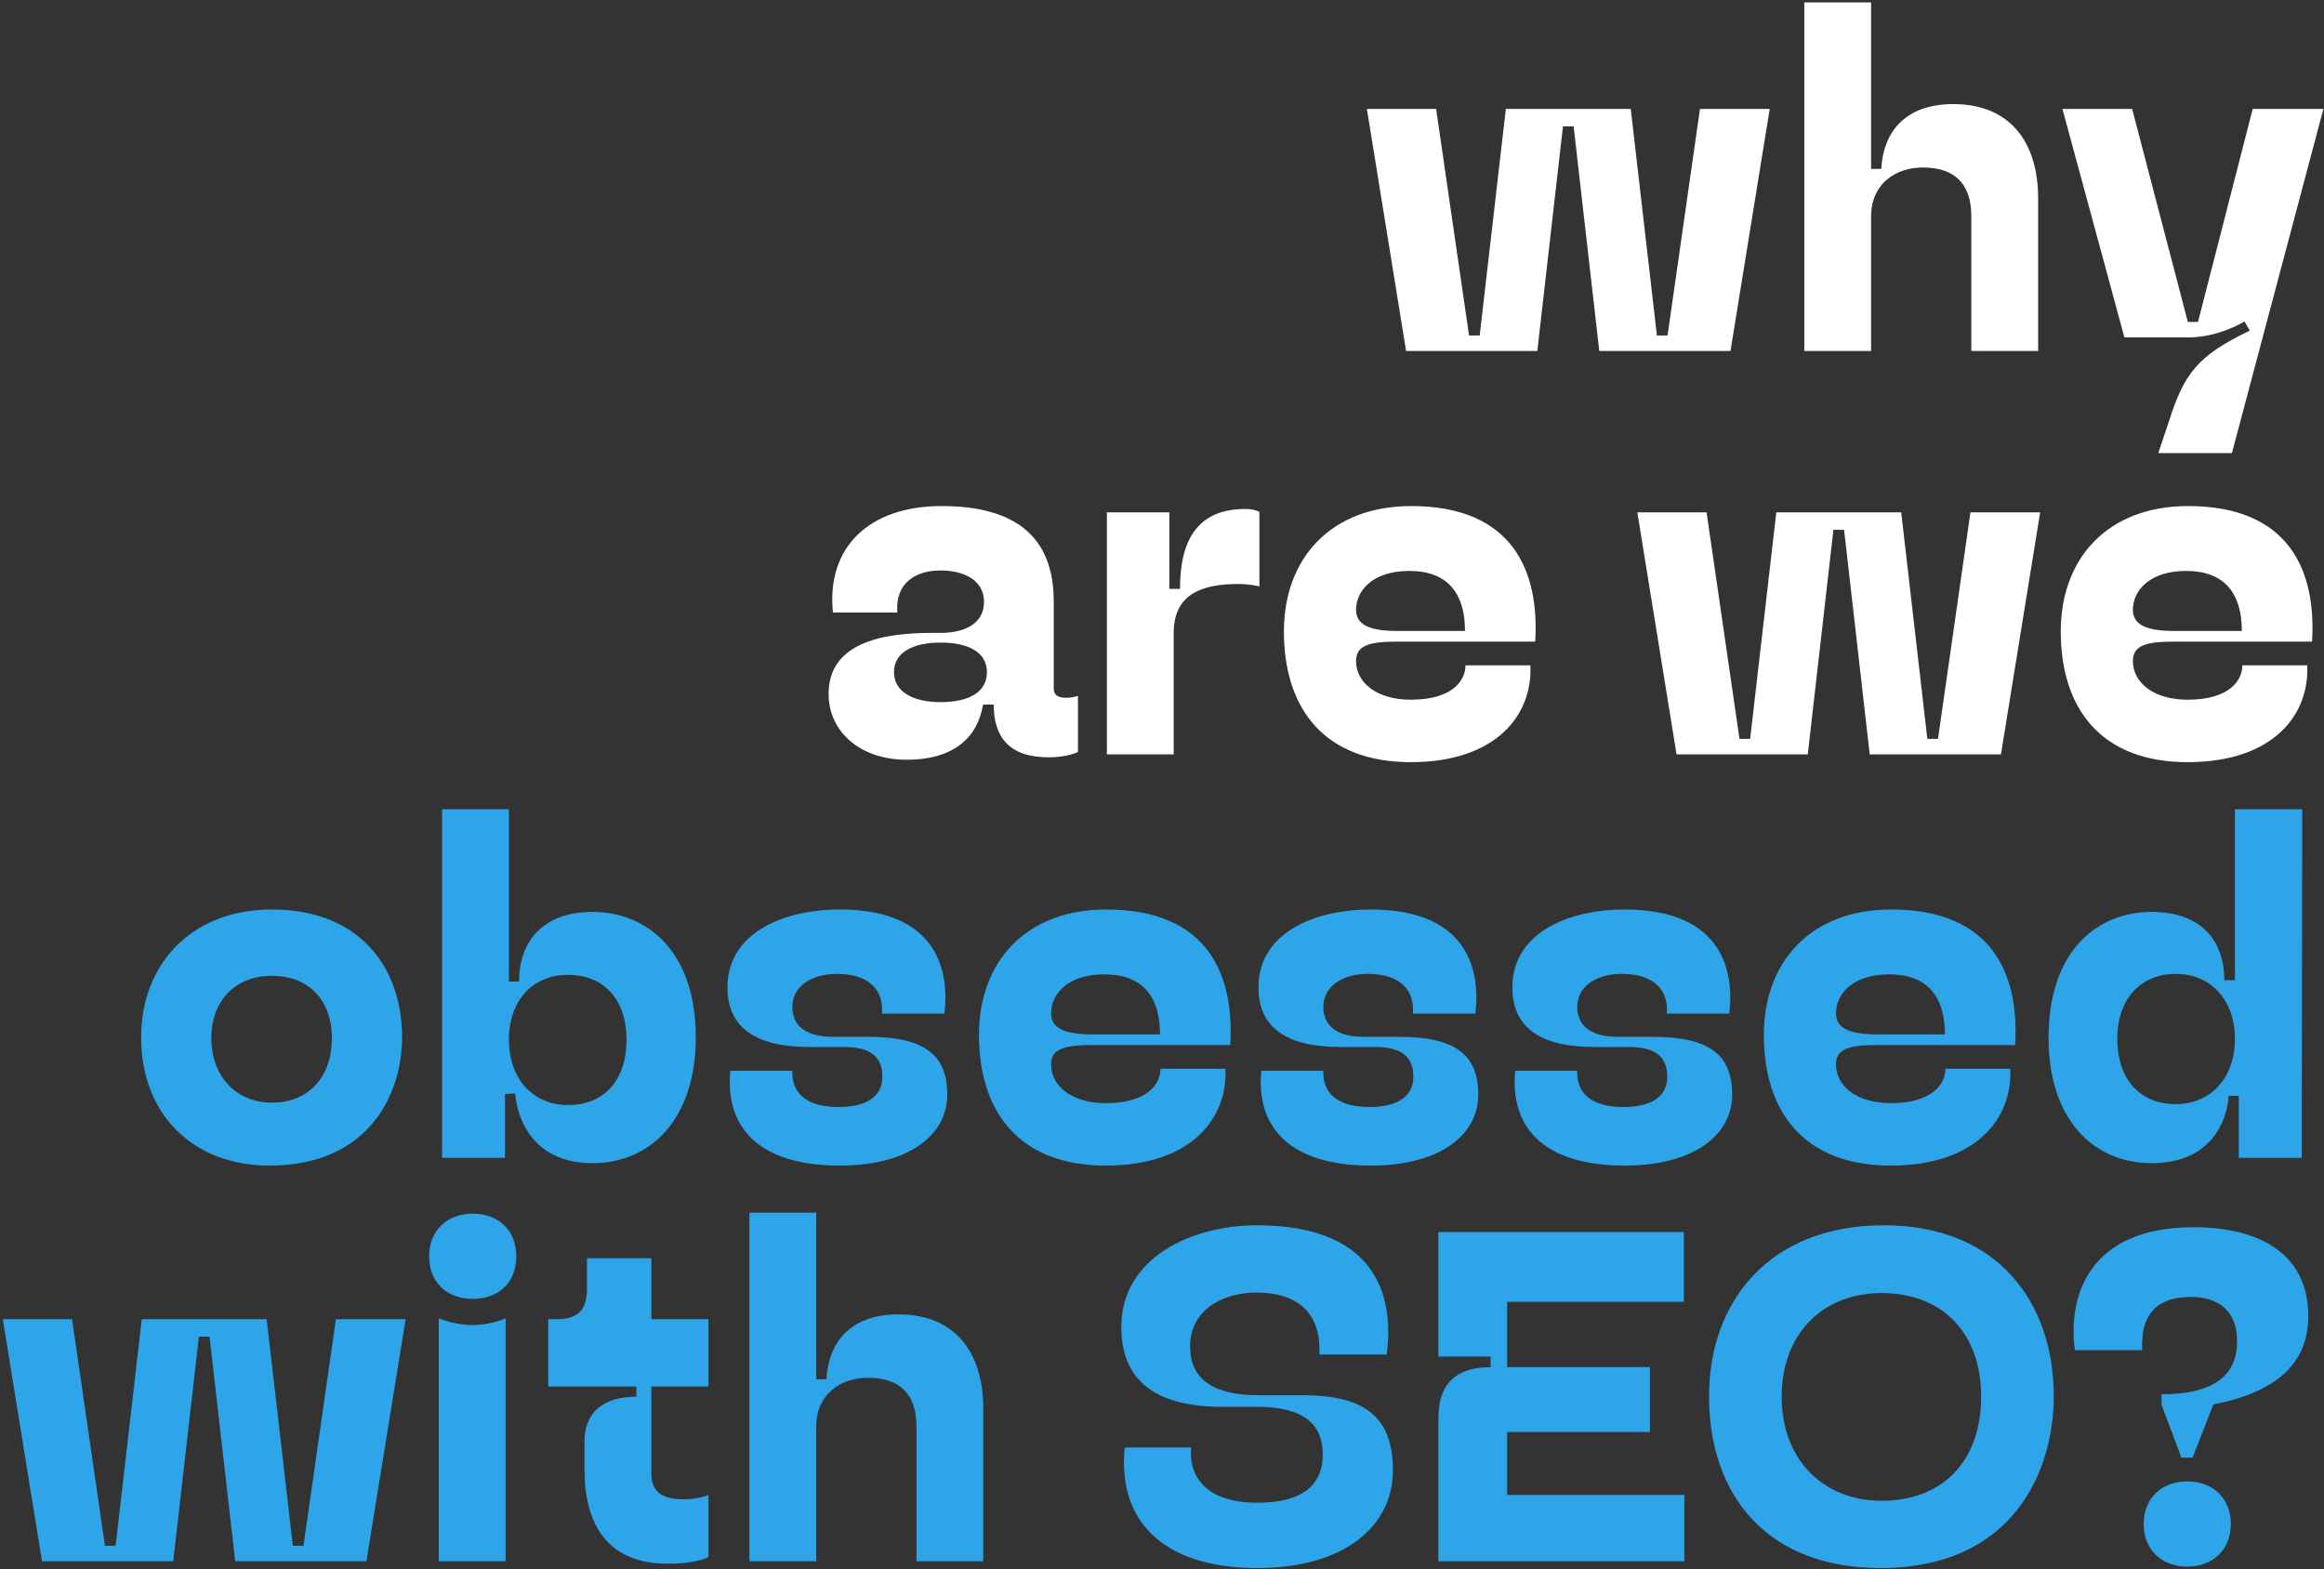 <svg width="576" height="389" viewBox="0 0 576 389" fill="none" xmlns="http://www.w3.org/2000/svg">
<rect x="0" y="0" width="576" height="389" fill="#333333" stroke="none"/>
<path d="M390.02 31.319L396.38 86.999H428.9L438.62 26.999H421.34L413.3 83.159H410.66L404.18 26.999H373.22L366.74 83.159H364.1L355.94 26.999H338.78L348.5 86.999H381.02L387.38 31.319H390.02ZM476.591 41.519C484.391 41.519 488.591 45.479 488.591 53.639V86.999H505.151V49.199C505.151 34.559 497.591 25.799 484.151 25.799C471.911 25.799 466.751 32.999 466.271 41.879H463.751V0.599H447.191V86.999H463.751V53.639C463.751 45.599 469.751 41.519 476.591 41.519ZM558.332 26.999L544.772 79.799H542.252L528.452 26.999H511.172L526.532 83.639H542.252C550.052 83.639 556.292 79.679 556.292 79.679L557.612 81.959C544.772 88.079 541.412 92.519 537.692 104.039L534.932 112.319H553.172L575.852 26.999H558.332ZM243.646 174.639H246.286C246.286 182.679 250.126 187.719 259.846 187.719C264.646 187.719 267.166 186.399 267.166 186.399V172.479C267.166 172.479 265.966 172.959 264.166 172.959C262.126 172.959 261.166 172.239 261.166 170.559V149.079C261.166 133.239 251.926 125.439 233.326 125.439C215.446 125.439 204.766 135.639 206.446 151.839H222.406C221.806 144.519 226.966 141.399 233.086 141.399C238.726 141.399 243.886 143.679 243.886 149.199C243.886 154.359 239.446 156.879 233.086 156.879H230.806C218.326 156.879 205.366 159.519 205.366 171.999C205.366 181.239 213.046 188.319 224.686 188.319C236.566 188.319 242.326 182.679 243.646 174.639ZM221.566 166.599C221.566 161.679 226.366 159.279 233.086 159.279C240.046 159.279 244.606 161.679 244.606 166.599C244.606 171.519 240.286 174.039 233.086 174.039C226.366 174.039 221.566 171.519 221.566 166.599ZM306.979 144.759C309.859 144.759 312.139 145.359 312.139 145.359V126.879C312.139 126.879 310.939 126.159 308.659 126.159C297.379 126.159 292.459 133.119 292.459 145.959H289.819V126.999H274.339V186.999H290.899V156.879C290.899 147.039 298.219 144.759 306.979 144.759ZM379.297 164.919H363.217C363.217 168.519 360.217 173.439 349.657 173.439C341.257 173.439 336.097 169.239 336.097 163.839C336.097 159.999 339.337 159.039 346.297 159.039H380.497C381.577 141.639 374.977 125.439 349.777 125.439C329.857 125.439 318.217 138.399 318.217 156.519C318.217 175.719 328.297 188.919 349.657 188.919C371.017 188.919 379.897 177.039 379.297 164.919ZM336.097 151.119C336.097 146.559 340.057 141.519 349.297 141.519C358.777 141.519 363.097 147.039 363.097 156.399H346.297C338.497 156.399 336.097 154.359 336.097 151.119ZM457.052 131.319L463.412 186.999H495.932L505.652 126.999H488.372L480.332 183.159H477.692L471.212 126.999H440.252L433.772 183.159H431.132L422.972 126.999H405.812L415.532 186.999H448.052L454.412 131.319H457.052ZM571.836 164.919H555.756C555.756 168.519 552.756 173.439 542.196 173.439C533.796 173.439 528.636 169.239 528.636 163.839C528.636 159.999 531.876 159.039 538.836 159.039H573.036C574.116 141.639 567.516 125.439 542.316 125.439C522.396 125.439 510.756 138.399 510.756 156.519C510.756 175.719 520.836 188.919 542.196 188.919C563.556 188.919 572.436 177.039 571.836 164.919ZM528.636 151.119C528.636 146.559 532.596 141.519 541.836 141.519C551.316 141.519 555.636 147.039 555.636 156.399H538.836C531.036 156.399 528.636 154.359 528.636 151.119Z" fill="white"/>
<path d="M99.655 257.119C99.655 239.599 88.975 225.439 67.375 225.439C47.455 225.439 34.975 238.999 34.975 257.119C34.975 276.199 47.815 288.919 66.775 288.919C91.495 288.919 99.655 271.159 99.655 257.119ZM52.375 257.359C52.375 247.759 58.615 241.879 67.375 241.879C76.375 241.879 82.255 247.759 82.255 257.359C82.255 266.839 76.615 273.319 67.375 273.319C58.615 273.319 52.375 266.839 52.375 257.359ZM172.451 257.119C172.451 235.519 160.091 226.039 146.891 226.039C135.011 226.039 128.651 232.879 128.651 243.319H126.131V200.599H109.571V286.999H125.171V271.159L127.691 271.039C127.691 271.039 128.291 288.319 146.891 288.319C161.051 288.319 172.451 277.639 172.451 257.119ZM126.131 257.719C126.131 247.759 132.251 241.639 140.771 241.639C149.651 241.639 155.291 247.759 155.291 257.719C155.291 267.559 149.891 273.919 140.771 273.919C132.251 273.919 126.131 267.559 126.131 257.719ZM234.782 271.399C234.782 261.799 229.622 256.999 215.102 256.999H206.342C200.582 256.999 196.382 254.839 196.382 249.559C196.382 244.639 200.942 241.399 207.422 241.399C215.582 241.399 219.062 245.599 218.582 251.239H234.062C235.262 241.639 233.102 225.439 208.142 225.439C194.222 225.439 180.302 231.199 180.302 244.759C180.302 254.599 187.142 259.519 200.582 259.519H209.102C214.142 259.519 218.702 260.839 218.702 266.839C218.702 272.239 214.142 274.399 207.782 274.399C200.462 274.399 196.142 271.399 196.382 265.399H181.022C179.702 278.479 187.022 288.919 208.142 288.919C225.902 288.919 234.782 280.879 234.782 271.399ZM303.711 264.919H287.631C287.631 268.519 284.631 273.439 274.071 273.439C265.671 273.439 260.511 269.239 260.511 263.839C260.511 259.999 263.751 259.039 270.711 259.039H304.911C305.991 241.639 299.391 225.439 274.191 225.439C254.271 225.439 242.631 238.399 242.631 256.519C242.631 275.719 252.711 288.919 274.071 288.919C295.431 288.919 304.311 277.039 303.711 264.919ZM260.511 251.119C260.511 246.559 264.471 241.519 273.711 241.519C283.191 241.519 287.511 247.039 287.511 256.399H270.711C262.911 256.399 260.511 254.359 260.511 251.119ZM366.383 271.399C366.383 261.799 361.223 256.999 346.703 256.999H337.943C332.183 256.999 327.983 254.839 327.983 249.559C327.983 244.639 332.543 241.399 339.023 241.399C347.183 241.399 350.663 245.599 350.183 251.239H365.663C366.863 241.639 364.703 225.439 339.743 225.439C325.823 225.439 311.903 231.199 311.903 244.759C311.903 254.599 318.743 259.519 332.183 259.519H340.703C345.743 259.519 350.303 260.839 350.303 266.839C350.303 272.239 345.743 274.399 339.383 274.399C332.063 274.399 327.743 271.399 327.983 265.399H312.623C311.303 278.479 318.623 288.919 339.743 288.919C357.503 288.919 366.383 280.879 366.383 271.399ZM429.313 271.399C429.313 261.799 424.153 256.999 409.633 256.999H400.873C395.113 256.999 390.913 254.839 390.913 249.559C390.913 244.639 395.473 241.399 401.953 241.399C410.113 241.399 413.593 245.599 413.113 251.239H428.593C429.793 241.639 427.633 225.439 402.673 225.439C388.753 225.439 374.833 231.199 374.833 244.759C374.833 254.599 381.673 259.519 395.113 259.519H403.633C408.673 259.519 413.233 260.839 413.233 266.839C413.233 272.239 408.673 274.399 402.313 274.399C394.993 274.399 390.673 271.399 390.913 265.399H375.553C374.233 278.479 381.553 288.919 402.673 288.919C420.433 288.919 429.313 280.879 429.313 271.399ZM498.243 264.919H482.163C482.163 268.519 479.163 273.439 468.603 273.439C460.203 273.439 455.043 269.239 455.043 263.839C455.043 259.999 458.283 259.039 465.242 259.039H499.443C500.523 241.639 493.923 225.439 468.723 225.439C448.803 225.439 437.163 238.399 437.163 256.519C437.163 275.719 447.243 288.919 468.603 288.919C489.963 288.919 498.843 277.039 498.243 264.919ZM455.043 251.119C455.043 246.559 459.003 241.519 468.243 241.519C477.723 241.519 482.043 247.039 482.043 256.399H465.242C457.443 256.399 455.043 254.359 455.043 251.119ZM552.366 271.639H554.886V286.999H570.486L570.606 200.599H553.926V242.959H551.286C551.286 233.239 545.646 226.039 533.286 226.039C519.966 226.039 507.726 235.519 507.726 257.239C507.726 277.639 519.006 288.319 533.286 288.319C552.006 288.319 552.366 271.639 552.366 271.639ZM524.766 257.479C524.766 247.759 530.406 241.399 539.286 241.399C547.806 241.399 553.926 247.759 553.926 257.479C553.926 267.319 547.806 273.679 539.286 273.679C530.166 273.679 524.766 267.319 524.766 257.479ZM51.934 331.319L58.294 386.999H90.814L100.534 326.999H83.254L75.214 383.159H72.574L66.094 326.999H35.134L28.654 383.159H26.014L17.854 326.999H0.694L10.414 386.999H42.934L49.294 331.319H51.934ZM127.959 311.399C127.959 304.919 123.519 300.839 117.159 300.839C110.919 300.839 106.359 304.919 106.359 311.399C106.359 317.999 110.919 321.959 117.159 321.959C123.519 321.959 127.959 317.999 127.959 311.399ZM117.159 328.439C112.479 328.439 108.759 326.759 108.759 326.759V386.999H125.319V326.759C125.319 326.759 121.839 328.439 117.159 328.439ZM175.593 385.919V370.559C175.593 370.559 173.073 371.639 169.593 371.639C164.553 371.639 161.433 370.199 161.433 365.159V343.679H175.593V326.999H161.433V311.879H145.473V319.559C145.473 324.359 143.553 326.999 138.033 326.999H135.873V343.679H157.713V346.199C149.193 346.199 144.873 350.399 144.873 357.239V364.439C144.873 377.399 150.273 387.599 165.393 387.599C173.073 387.599 175.593 385.919 175.593 385.919ZM215.146 341.519C222.946 341.519 227.146 345.479 227.146 353.639V386.999H243.706V349.199C243.706 334.559 236.146 325.799 222.706 325.799C210.466 325.799 205.306 332.999 204.826 341.879H202.306V300.599H185.746V386.999H202.306V353.639C202.306 345.599 208.306 341.519 215.146 341.519ZM345.242 364.439C345.242 350.759 337.682 345.959 323.282 345.839H311.882C300.722 345.839 294.962 341.879 294.962 333.719C294.962 324.839 302.882 320.399 311.282 320.399C322.442 320.399 327.482 326.159 327.002 335.759H343.682C345.362 323.279 342.842 303.719 311.522 303.719C295.322 303.719 277.922 311.759 277.922 328.919C277.922 341.999 286.082 348.719 303.002 348.719H311.762C323.042 348.719 327.842 353.039 327.842 360.479C327.842 368.519 322.322 372.479 311.642 372.479C299.522 372.479 294.602 366.599 295.202 358.799H278.762C276.962 376.319 287.522 388.679 311.642 388.679C333.122 388.679 345.242 378.359 345.242 364.439ZM373.542 370.559V354.959H408.942V338.879H373.542V322.679H417.342V305.399H356.502V336.239H369.462V338.879C360.942 338.879 356.502 342.959 356.502 351.479V386.999H417.462V370.559H373.542ZM509.023 346.079C509.023 322.919 495.223 303.719 466.903 303.719C438.343 303.719 423.583 322.799 423.583 346.079C423.583 370.799 438.103 388.679 466.063 388.679C498.943 388.679 509.023 364.679 509.023 346.079ZM441.583 346.199C441.583 330.359 452.023 320.519 466.303 320.519C481.423 320.519 491.023 330.359 491.023 346.199C491.023 361.919 481.783 371.999 466.303 371.999C452.023 371.999 441.583 361.919 441.583 346.199ZM572.106 326.279C572.106 310.559 559.746 304.199 543.666 304.199C517.386 304.199 512.466 321.719 514.266 334.679H530.946C530.466 325.079 535.266 321.479 543.066 321.479C548.946 321.479 554.466 324.239 554.466 332.399C554.466 340.439 549.426 345.599 535.746 345.599V348.239L540.666 361.319H543.426L548.586 348.119C564.186 345.119 572.106 337.919 572.106 326.279ZM552.906 377.759C552.906 371.279 548.346 367.199 542.106 367.199C535.866 367.199 531.306 371.279 531.306 377.759C531.306 384.239 535.866 388.319 542.106 388.319C548.346 388.319 552.906 384.239 552.906 377.759Z" fill="#2EA5E9"/>
</svg>
